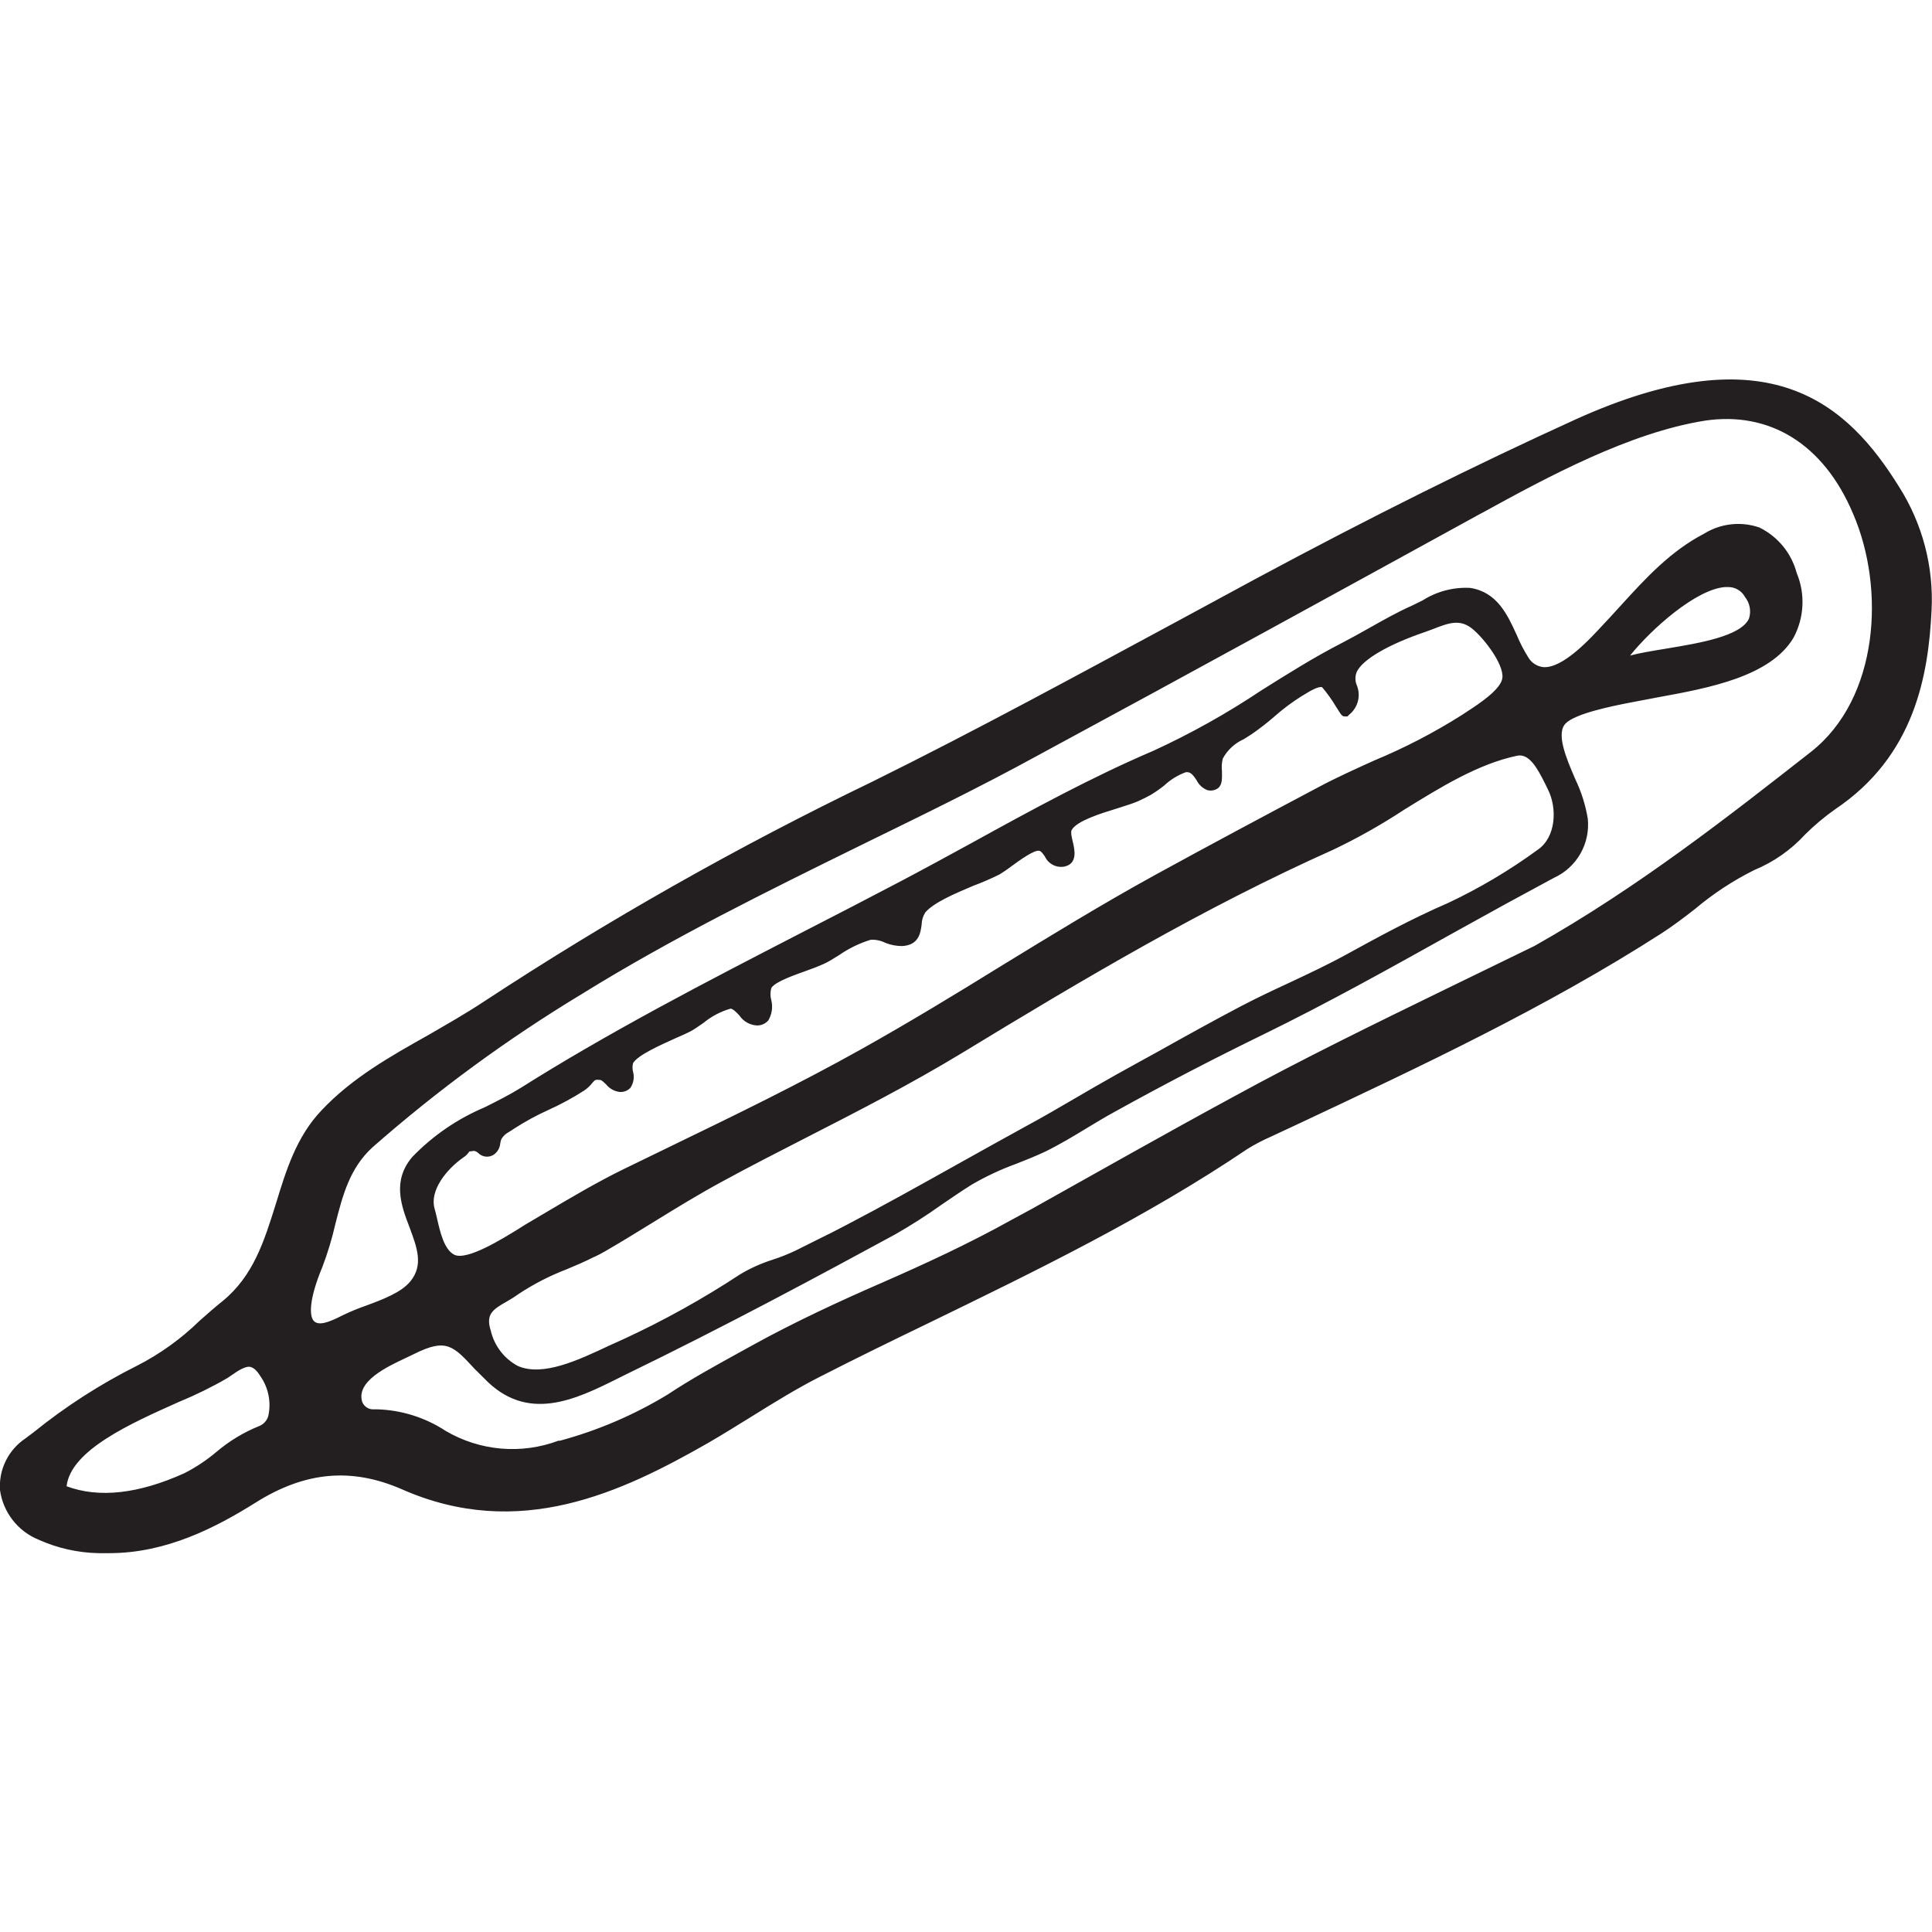 <svg width="500" height="500" viewBox="0 0 500 500" fill="none" xmlns="http://www.w3.org/2000/svg">
<g clip-path="url(#clip0)">
<path fill-rule="evenodd" clip-rule="evenodd" d="M322.024 296.279C324.449 294.778 326.989 293.471 329.62 292.37C363.495 276.423 397.538 260.785 429.179 240.51C437.194 235.399 443.868 228.362 453.587 223.893C461.574 221.296 466.824 213.253 474.224 208.31C492.516 196.078 497.571 178.177 498.549 158.042C499.048 147.054 496.12 136.183 490.171 126.932C469.17 92.61 441.634 94.732 408.262 109.841C380.335 122.519 352.995 136.343 325.71 151.06C292.701 168.878 259.915 187.086 226.207 203.702C191.537 220.426 158.007 239.421 125.839 260.561C112.071 269.777 95.901 276.172 84.256 288.348C70.656 302.507 74.342 325.128 58.396 338.002C51.218 343.783 45.019 350.764 36.054 354.758C25.805 359.422 16.506 366.599 7.485 373.413C-1.535 380.227 0.001 392.096 10.557 397.095C15.285 399.226 20.396 400.376 25.582 400.474C40.69 401.34 53.676 394.889 65.517 387.572C78.559 379.389 91.098 378.133 104.614 384.053C133.323 396.788 158.653 385.896 182.809 372.072C192.472 366.487 201.716 360.064 211.741 354.981C248.828 336.159 287.283 319.71 322.024 296.279ZM48.342 382.573C38.344 387.097 26.336 390.029 15.807 385.617C15.975 370.816 47.644 362.298 58.116 355.512C61.803 353.11 64.93 349.731 68.533 355.512C72.136 361.293 72.192 368.638 67.388 370.425C59.987 373.106 55.24 379.389 48.314 382.517L48.342 382.573ZM293.79 205.936C294.879 205.434 295.968 204.903 297.029 204.317C299.543 202.948 303.844 198.731 306.58 198.312C310.043 197.894 310.63 202.557 312.641 202.976C316.411 203.758 313.841 198.62 315.098 195.631C316.55 192.141 319.874 190.8 323.001 188.734C327.581 185.745 331.379 181.612 336.043 178.82C337.663 177.898 340.651 175.803 342.69 176.446C343.835 176.809 347.968 184.042 348.275 183.874C352.771 179.518 347.968 177.228 349.979 173.15C352.436 168.152 363.439 163.879 368.326 162.203C373.214 160.528 377.626 158.098 382.15 161.812C385.194 164.326 390.696 171.307 390.305 175.552C389.914 179.797 382.401 184.07 379.134 186.248C367.963 193.788 354 198.62 342.047 204.931C327.833 212.471 313.646 220.039 299.543 227.775C273.571 242.046 249.275 258.495 223.917 272.625C203.587 283.908 182.614 293.71 161.976 303.875C153.598 307.981 145.415 313.007 137.317 317.839C133.267 320.213 121.622 328.479 116.958 325.965C113.076 323.871 112.322 316.973 111.373 313.175C109.781 307.59 115.059 301.474 119.36 298.458C121.817 296.754 119.36 296.559 122.795 296.726C124.777 296.726 125.224 299.184 127.263 297.815C128.324 297.089 127.961 295.023 128.743 294.017C130.307 292.007 130.335 292.453 132.457 291.001C138.043 287.119 144.801 285.053 150.498 281.171C153.067 279.412 152.369 277.876 155.581 278.378C157.312 278.574 158.569 281.45 160.412 281.478C164.685 281.478 161.529 276.898 162.897 274.664C164.769 271.145 174.627 267.599 178.201 265.56C180.994 264.08 186.356 259.444 189.149 259.612C191.941 259.779 193.226 264.136 195.795 263.912C200.375 263.521 196.689 257.238 198.588 254.78C200.487 252.323 209.423 249.726 212.551 248.162C215.679 246.598 221.376 242.409 225.146 241.738C228.218 241.208 230.48 243.386 233.524 243.219C238.718 242.911 236.121 237.633 238.551 234.841C242.209 230.624 252.849 227.496 257.904 224.675C260.39 223.279 266.282 217.833 269.075 218.392C271.421 218.867 271.868 223.335 274.995 222.497C278.626 221.547 274.548 216.102 276.001 213.616C278.347 209.874 289.685 207.724 293.762 205.881L293.79 205.936ZM417.84 173.402C420.996 166.057 445.767 141.928 452.916 153.686C461.49 167.649 432.977 168.012 421.918 171.112C419.739 171.754 418.259 172.48 417.84 173.402ZM153.179 324.039L155.832 322.614C166.081 316.694 175.939 310.243 186.3 304.462C206.938 293.291 228.19 283.489 248.242 271.313C279.464 252.323 310.881 233.668 344.421 218.839C360.144 211.913 375.42 197.81 392.427 194.291C397.342 193.258 399.967 199.876 401.838 203.619C404.631 209.036 404.212 217.414 398.822 221.101C391.446 226.492 383.572 231.168 375.308 235.064C366.372 238.89 357.91 243.442 349.225 248.273C340.539 253.105 330.933 256.959 321.912 261.678C311.049 267.264 300.492 273.435 289.685 279.356C281.865 283.656 274.325 288.348 266.506 292.593C250.95 300.971 235.591 310.019 219.896 318.258C215.483 320.548 211.015 322.67 206.603 324.932C202.19 327.194 196.856 328.116 192.304 331.048C182.637 337.382 172.508 342.983 162.004 347.804C149.632 353.389 131.871 364.169 125.699 345.011C123.409 338.002 129.078 337.108 133.602 333.841C139.634 329.317 146.532 327.39 153.179 324.039ZM262.512 316.778C240.897 328.87 217.466 337.108 195.767 349.089C188.339 353.222 180.687 357.243 173.705 361.907C164.741 367.911 154.771 371.039 144.941 374.167C139.993 375.973 134.707 376.66 129.463 376.177C124.218 375.694 119.146 374.054 114.612 371.374C109.383 367.97 103.286 366.138 97.046 366.096C96.09 366.195 95.127 365.975 94.309 365.47C93.49 364.965 92.862 364.203 92.522 363.303C90.176 355.875 101.933 351.546 106.681 349.173C117.07 343.978 118.969 348.083 126.23 355.763C137.177 367.353 149.325 360.483 161.082 354.702C184.541 343.168 207.804 330.797 230.759 318.397C237.657 314.627 244.164 309.517 250.727 305.411C256.62 301.781 263.573 299.826 269.773 296.866C275.973 293.906 281.502 290.024 287.618 286.673C300.409 279.607 313.143 272.933 326.157 266.593C343.5 258.048 360.256 248.804 377.012 239.309C385.11 234.785 393.246 230.335 401.42 225.96C404.119 224.826 406.388 222.861 407.894 220.35C409.401 217.839 410.068 214.912 409.798 211.997C409.379 205.182 399.493 191.024 404.547 186.22C408.038 182.897 418.902 181.137 423.761 180.16C440.517 176.725 472.13 173.877 463.808 148.854C460.094 137.684 452.19 133.885 441.802 139.275C431.888 144.386 424.878 153.239 417.449 161.058C412.339 166.644 400.861 180.048 394.55 170.833C390.388 164.745 389.243 154.775 380.447 153.434C375.336 152.652 370.533 155.948 366.12 157.93C359.837 160.723 354.14 164.493 347.996 167.621C331.24 176.139 316.55 188.119 299.152 195.548C276.978 205.015 255.363 217.889 233.887 229.283C212.914 240.454 191.634 250.898 170.801 262.237C158.96 268.688 147.231 275.39 135.809 282.567C126.481 288.46 115.394 291.588 107.882 300.217C98.61 310.997 115.45 322.363 107.407 332.333C103.609 337.024 94.672 338.812 89.45 341.493C75.822 348.502 78.279 336.661 82.189 327.529C86.657 316.694 86.294 304.546 95.566 296.112C112.397 281.225 130.507 267.852 149.688 256.149C187.864 232.495 228.693 215.487 268.097 194.151C306.171 173.672 344.151 152.932 382.038 131.931C399.465 122.352 420.717 110.567 440.852 107.467C485.283 100.681 500.727 170.833 469.617 195.296C446.884 213.169 424.012 230.959 397.761 245.732C372.348 258.411 345.566 270.866 319.79 284.829C300.688 295.414 281.614 306.11 262.512 316.778Z" fill="#231F20"/>
<path d="M28.289 401.955H25.497C20.138 401.852 14.856 400.664 9.969 398.464C7.333 397.384 5.025 395.633 3.276 393.384C1.526 391.135 0.397 388.467 -0 385.646C-0.179 383.043 0.331 380.439 1.478 378.095C2.625 375.752 4.369 373.752 6.534 372.297L8.657 370.705C16.913 364.029 25.864 358.262 35.355 353.502C41.341 350.457 46.831 346.521 51.636 341.829C53.563 340.125 55.49 338.421 57.473 336.83C65.627 330.239 68.392 321.107 71.436 311.416C74.005 303.038 76.686 294.158 83.277 287.288C91.18 278.91 101.15 273.324 110.785 267.906C115.588 265.114 120.531 262.321 125.083 259.305C157.308 238.137 190.893 219.115 225.62 202.362C252.541 189.069 279.351 174.436 305.267 160.472L325.067 149.749C354.809 133.774 381.842 120.342 407.73 108.557C457.998 85.796 478.217 104.619 491.51 126.039C497.538 135.545 500.466 146.689 499.888 157.931C499.078 174.687 495.531 195.632 474.949 209.428C472.187 211.379 469.59 213.556 467.186 215.935C463.517 219.952 459.007 223.108 453.976 225.179C448.484 227.92 443.338 231.304 438.645 235.26C435.852 237.438 432.92 239.673 429.876 241.627C400.134 260.729 367.711 275.949 336.349 290.695L328.753 294.241C326.697 295.138 324.709 296.184 322.804 297.369V297.369C296.721 314.991 268.096 328.898 240.477 342.331C231.177 346.827 221.598 351.491 212.215 356.295C206.155 359.366 200.262 363.025 194.565 366.572C190.907 368.834 187.136 371.18 183.394 373.358C160.885 386.232 134.355 398.855 103.943 385.394C91.069 379.809 79.116 380.758 66.27 388.801C55.853 395.336 43.062 401.955 28.289 401.955ZM447.525 100.793C436.578 100.793 423.871 104.256 408.847 111.098C383.07 122.771 356.093 136.232 326.379 152.262L306.551 162.986C280.635 176.949 253.798 191.611 226.848 204.876C192.219 221.584 158.736 240.569 126.619 261.707C121.956 264.835 116.985 267.655 112.153 270.42C102.658 275.81 92.884 281.367 85.26 289.298C79.144 295.694 76.686 303.764 74.089 312.31C71.129 321.973 68.113 331.859 59.288 339.092C57.333 340.656 55.434 342.331 53.535 344.007C48.538 348.891 42.821 352.979 36.584 356.127C27.274 360.753 18.491 366.371 10.388 372.883L8.378 374.615C6.572 375.766 5.105 377.376 4.123 379.279C3.142 381.182 2.683 383.312 2.792 385.45C3.157 387.764 4.123 389.941 5.593 391.764C7.063 393.587 8.986 394.992 11.17 395.839C15.744 397.883 20.683 398.984 25.692 399.078C40.828 399.944 53.982 393.158 64.79 386.372C78.306 377.994 91.487 376.737 105.088 382.769C134.299 395.727 160.103 383.411 181.998 370.872C185.74 368.722 189.482 366.404 193.169 364.142C198.922 360.567 204.87 356.853 211.042 353.753C220.425 349.006 230.032 344.342 239.332 339.79C266.895 326.385 295.408 312.561 321.324 295.107C323.341 293.816 325.461 292.695 327.664 291.756L335.12 288.153C366.398 273.464 398.737 258.272 428.395 239.282C431.328 237.411 433.981 235.288 436.913 233.054C441.823 228.941 447.204 225.426 452.943 222.581C457.64 220.619 461.853 217.655 465.287 213.896C467.793 211.413 470.502 209.143 473.385 207.11C488.857 196.749 495.95 181.976 497.095 157.791C497.572 147.088 494.713 136.5 488.913 127.491C477.91 109.562 464.924 100.793 447.525 100.793ZM27.172 389.164C23.073 389.197 19.009 388.409 15.22 386.846L14.354 386.483V385.646C14.354 374 31.501 366.432 45.073 360.344C49.243 358.627 53.292 356.63 57.193 354.368L58.534 353.474C59.4 352.646 60.427 352.005 61.551 351.592C62.675 351.179 63.873 351.002 65.069 351.072C66.076 351.316 67.02 351.77 67.839 352.405C68.657 353.041 69.331 353.843 69.816 354.759C71.048 356.591 71.883 358.66 72.268 360.834C72.653 363.008 72.579 365.238 72.05 367.381C71.728 368.376 71.179 369.281 70.448 370.028C69.716 370.774 68.821 371.34 67.834 371.682C64.194 373.207 60.819 375.3 57.836 377.882C55.104 380.197 52.103 382.175 48.899 383.774V383.774C42.12 387.088 34.714 388.925 27.172 389.164V389.164ZM17.23 384.64C25.608 387.768 35.857 386.623 47.726 381.261C50.725 379.729 53.536 377.854 56.104 375.676C59.371 372.913 63.057 370.688 67.024 369.085C67.597 368.866 68.111 368.517 68.528 368.067C68.944 367.616 69.251 367.076 69.425 366.488C69.819 364.735 69.845 362.92 69.504 361.156C69.163 359.393 68.461 357.718 67.443 356.239C66.521 354.731 65.627 353.893 64.65 353.725C63.672 353.558 61.857 354.535 60.265 355.68L58.869 356.63C54.834 358.968 50.644 361.03 46.33 362.801C33.819 368.387 18.32 375.285 17.23 384.64ZM131.953 377.714C125.581 377.746 119.325 376.005 113.885 372.688C108.914 369.386 103.095 367.592 97.129 367.521C95.864 367.61 94.605 367.284 93.542 366.594C92.479 365.904 91.67 364.886 91.236 363.695C88.806 355.987 98.413 351.519 104.138 348.838L106.093 347.917C116.314 342.806 119.442 346.213 125.111 352.413L127.29 354.787C137.008 365.064 147.592 359.813 158.819 354.256L160.522 353.418C186.187 340.823 211.209 327.362 230.144 317.113C234.25 314.783 238.23 312.238 242.068 309.489C244.693 307.702 247.374 305.831 250.055 304.183C253.828 301.973 257.791 300.104 261.896 298.598C264.326 297.648 266.867 296.643 269.213 295.498C272.704 293.822 276.083 291.784 279.686 289.606C282.087 288.153 284.517 286.813 286.975 285.333C300.519 277.876 313.142 271.369 325.597 265.226C342.074 257.183 358.355 248.106 374.078 239.337L376.312 238.081C384.411 233.585 392.593 229.144 400.72 224.732C403.176 223.704 405.238 221.914 406.6 219.627C407.963 217.339 408.554 214.674 408.288 212.025C407.718 208.831 406.712 205.73 405.3 202.809C402.507 195.939 399.575 188.846 403.485 185.132C406.864 181.948 415.661 180.244 421.47 179.099L423.369 178.736C425.072 178.373 426.943 178.038 428.954 177.675C440.627 175.525 456.601 172.593 461.907 163.712C463.063 161.507 463.713 159.072 463.81 156.584C463.906 154.096 463.447 151.618 462.466 149.33C461.945 147.131 460.954 145.071 459.561 143.292C458.167 141.513 456.405 140.057 454.395 139.025C452.41 138.379 450.307 138.18 448.237 138.44C446.166 138.701 444.178 139.415 442.415 140.533C434.204 144.778 427.893 151.703 421.777 158.406L418.454 162.036L417.448 163.125C413.064 167.873 405.747 175.832 399.296 175.385C398.085 175.267 396.919 174.867 395.891 174.217C394.863 173.567 394.002 172.686 393.375 171.643C392.095 169.674 391.001 167.589 390.108 165.415C387.818 160.417 385.668 155.669 380.194 154.831C376.424 154.738 372.714 155.79 369.554 157.847C368.576 158.322 367.627 158.825 366.761 159.244C363.047 160.891 359.472 162.93 356.009 164.829C353.608 166.197 351.178 167.622 348.693 168.822C341.627 172.453 334.729 176.782 328.111 180.971C319.1 186.989 309.621 192.275 299.765 196.777C284.042 203.48 268.403 212.053 253.267 220.347C247.039 223.782 240.812 227.189 234.612 230.457C226.206 234.841 217.828 238.974 209.701 243.219C197.05 249.726 183.981 256.457 171.302 263.382C158.093 270.587 146.671 277.346 136.394 283.685C133.238 285.64 129.887 287.343 126.647 288.963C120.084 292.314 113.633 295.47 108.914 301.056C104.669 305.971 106.596 311.081 108.634 316.499C110.673 321.917 112.851 327.67 108.467 333.255C105.674 336.746 100.424 338.84 95.788 340.432C93.838 341.108 91.927 341.891 90.063 342.778C84.953 345.403 81.462 345.766 79.395 343.867C76.77 341.438 77.245 335.74 80.875 326.916C82.217 323.433 83.309 319.858 84.143 316.22C86.07 308.707 88.052 300.944 94.587 294.995C111.49 280.071 129.686 266.678 148.961 254.976C172.475 240.371 197.414 228.111 221.57 216.27C236.706 208.814 252.29 201.134 267.51 192.923C306.802 171.699 346.458 149.916 381.451 130.73L382.344 130.228C399.352 120.844 420.66 109.171 440.711 106.099C458.584 103.306 474.223 112.829 482.182 131.457C491.063 151.899 489.108 181.725 470.509 196.386C449.452 212.947 425.575 231.713 398.514 246.961C390.89 250.759 383.21 254.502 375.474 258.132C357.35 266.929 338.611 276.061 320.514 286.059C303.088 295.61 285.439 305.608 268.375 315.075L263.209 317.867C252.038 324.039 240.532 329.262 229.278 334.316C218.023 339.371 207.104 344.286 196.436 350.179L192.694 352.441C186.606 355.764 180.294 359.227 174.569 363.081C165.621 368.517 155.945 372.654 145.833 375.369L145.47 375.508C141.106 376.94 136.546 377.684 131.953 377.714V377.714ZM97.492 364.728C103.843 364.897 110.023 366.831 115.337 370.314C119.705 372.885 124.592 374.447 129.641 374.887C134.69 375.327 139.774 374.632 144.52 372.855H144.911C154.74 370.201 164.142 366.168 172.838 360.875C178.675 356.993 185.042 353.502 191.158 350.123L195.012 348C205.764 342.08 217.102 336.83 228.049 332.054C238.996 327.279 250.837 321.805 261.757 315.717L266.923 312.924C283.986 303.373 301.636 293.376 319.09 283.908C337.243 273.967 356.009 264.835 374.162 255.982C381.897 252.212 389.577 248.469 397.118 244.811C423.927 229.703 447.721 210.992 468.722 194.543C486.232 180.747 487.991 152.374 479.557 132.909C471.961 114.924 457.998 106.378 441.242 108.864C421.693 111.964 400.553 123.414 383.657 132.685L382.763 133.16C347.771 152.374 308.115 174.156 268.822 195.381C253.574 203.759 237.935 211.327 222.771 218.755C198.698 230.596 173.815 242.828 150.413 257.35C131.275 268.918 113.201 282.161 96.403 296.922C90.51 302.312 88.695 309.322 86.796 316.75C85.934 320.549 84.805 324.282 83.417 327.921C79.926 336.299 80.01 340.628 81.238 341.884C82.467 343.141 85.008 342.303 88.723 340.376C90.684 339.434 92.698 338.604 94.755 337.891C99.056 336.299 103.887 334.484 106.233 331.579C109.64 327.362 107.936 322.894 105.981 317.616C103.831 312.031 101.429 305.552 106.735 299.38C112.029 293.903 118.374 289.553 125.391 286.589C128.574 284.998 131.87 283.35 134.914 281.451C145.218 274.944 156.696 268.297 169.962 261.064C182.668 254.139 195.766 247.408 208.417 240.873C216.664 236.647 224.884 232.384 233.076 228.083C239.276 224.816 245.475 221.436 251.703 218.029C266.895 209.651 282.618 201.078 298.452 194.32C308.159 189.862 317.497 184.642 326.379 178.709C333.082 174.492 340.007 170.135 347.185 166.449C349.614 165.192 352.016 163.852 354.39 162.511C357.908 160.528 361.539 158.462 365.365 156.758L368.158 155.39C371.826 153.054 376.131 151.922 380.473 152.15C387.455 153.211 390.136 159.104 392.51 164.298C393.351 166.325 394.359 168.277 395.526 170.135C395.929 170.825 396.487 171.411 397.156 171.847C397.825 172.283 398.586 172.558 399.38 172.648C404.462 173.039 411.472 165.387 415.242 161.282L416.275 160.193L419.571 156.591C425.854 149.693 432.333 142.627 440.99 138.131C443.107 136.812 445.492 135.982 447.97 135.701C450.449 135.421 452.959 135.698 455.317 136.511C457.676 137.664 459.76 139.311 461.427 141.339C463.094 143.368 464.305 145.731 464.979 148.268C466.096 150.946 466.603 153.839 466.463 156.738C466.323 159.636 465.54 162.467 464.17 165.024C458.221 175.106 442.191 178.066 429.345 180.412C427.39 180.775 425.575 181.11 423.76 181.473L421.833 181.836C417.001 182.786 407.869 184.629 405.244 187.17C402.619 189.712 405.244 196.023 407.73 201.748C409.261 204.951 410.333 208.355 410.913 211.858C411.245 215.01 410.576 218.187 409.003 220.938C407.429 223.69 405.03 225.877 402.144 227.189C393.99 231.565 385.854 236.014 377.736 240.538L375.53 241.767C359.752 250.564 343.442 259.668 326.91 267.739C314.482 273.799 301.776 280.362 288.427 287.762C285.969 289.103 283.595 290.555 281.222 291.979C277.731 294.102 274.1 296.28 270.498 298.039C268.068 299.184 265.499 300.218 262.985 301.195C259.048 302.627 255.245 304.403 251.619 306.501C248.994 308.121 246.341 309.964 243.744 311.724C239.824 314.531 235.759 317.132 231.568 319.515C212.606 329.82 187.555 343.309 161.751 355.82L160.075 356.658C148.905 362.243 136.394 368.359 125.251 356.658L122.877 354.312C117.292 348.28 115.504 346.241 107.182 350.402L105.144 351.379C100.256 353.669 92.046 357.495 93.749 362.829C93.996 363.447 94.438 363.967 95.008 364.31C95.578 364.653 96.244 364.8 96.905 364.728H97.492ZM138.656 357.216C136.661 357.245 134.682 356.855 132.847 356.071C130.715 354.995 128.841 353.469 127.356 351.598C125.871 349.727 124.81 347.557 124.246 345.236C122.095 338.673 126.172 336.355 129.831 334.344C130.78 333.786 131.786 333.227 132.624 332.557C136.657 329.898 140.964 327.679 145.47 325.938C147.788 324.961 150.161 323.955 152.479 322.782C153.345 322.364 154.211 321.889 155.077 321.386C159.238 318.984 163.455 316.415 167.476 313.93C173.313 310.299 179.373 306.585 185.601 303.234C192.666 299.436 199.955 295.694 206.992 292.063C220.453 285.193 234.361 278.1 247.458 270.085C279.099 250.843 310.293 232.356 343.777 217.555C350.06 214.567 356.126 211.142 361.93 207.305C371.537 201.301 381.479 195.074 392.091 192.895C397.676 191.75 400.469 197.727 402.396 201.692L403.038 202.949C406.138 209.009 405.468 218.169 399.575 222.246C392.112 227.641 384.155 232.317 375.809 236.21C366.649 240.147 357.713 245.034 349.838 249.363C344.922 252.156 339.84 254.446 334.897 256.736C330.819 258.663 326.519 260.646 322.497 262.768C315.292 266.566 308.059 270.587 301.077 274.469C297.503 276.452 293.928 278.463 290.298 280.446C286.667 282.428 282.869 284.663 279.127 286.813C275.385 288.963 271.14 291.477 267.063 293.683C260.975 297.006 254.887 300.413 248.827 303.792C239.667 309.126 230.088 314.488 220.621 319.487C218.051 320.828 215.482 322.112 212.885 323.397L207.3 326.19C205.24 327.172 203.123 328.03 200.96 328.759C198.215 329.595 195.581 330.758 193.113 332.222C183.38 338.544 173.197 344.145 162.645 348.978L158.93 350.709C152.312 353.809 145.218 357.216 138.656 357.216V357.216ZM153.792 325.268C151.39 326.497 148.961 327.53 146.615 328.507C142.282 330.165 138.143 332.29 134.271 334.847C133.301 335.542 132.294 336.185 131.255 336.774C127.429 338.924 125.67 340.153 127.01 344.37C127.462 346.31 128.324 348.132 129.537 349.712C130.751 351.292 132.289 352.593 134.048 353.53C140.555 356.322 149.687 351.994 157.758 348.196L161.416 346.548C171.862 341.717 181.934 336.117 191.549 329.792C194.187 328.217 196.998 326.952 199.927 326.022C201.988 325.355 204.003 324.552 205.959 323.62L211.544 320.828C214.114 319.571 216.683 318.286 219.196 316.946C228.719 311.975 238.298 306.613 247.542 301.446C253.63 298.039 259.718 294.66 265.806 291.309C269.855 289.131 273.905 286.757 277.787 284.495C281.668 282.233 285.215 280.166 288.957 278.072C292.699 275.977 296.162 274.106 299.737 272.123C306.719 268.214 313.952 264.192 321.185 260.394C325.346 258.216 329.563 256.233 333.724 254.306C338.611 252.016 343.666 249.642 348.497 246.989C356.428 242.633 365.421 237.718 374.692 233.724C382.88 229.871 390.679 225.242 397.983 219.9C402.675 216.689 403.094 209.177 400.552 204.206L399.91 202.893C397.816 198.676 395.721 194.962 392.649 195.576C382.512 197.699 372.793 203.759 363.41 209.54C357.496 213.436 351.319 216.916 344.922 219.956C311.634 234.841 280.523 253.301 248.966 272.514C235.757 280.529 221.821 287.679 208.333 294.577C201.295 298.179 194.034 301.893 186.969 305.747C180.825 309.07 174.821 312.757 168.984 316.359C164.935 318.845 160.746 321.442 156.529 323.872C155.607 324.402 154.714 324.877 153.736 325.324L153.792 325.268ZM118.967 327.781C117.996 327.814 117.034 327.592 116.175 327.139C112.488 325.156 111.315 320.046 110.366 315.968C110.18 315.075 109.984 314.265 109.779 313.539C108.104 307.59 112.851 301.111 118.325 297.285C118.646 297.105 118.915 296.845 119.107 296.531C119.61 295.163 120.559 295.191 122.626 295.303C123.599 295.401 124.517 295.802 125.251 296.448C125.429 296.594 125.626 296.717 125.837 296.811C125.982 296.78 126.117 296.713 126.228 296.615C126.376 296.257 126.48 295.882 126.536 295.498C126.622 294.656 126.92 293.849 127.401 293.152C128.1 292.095 129.063 291.238 130.194 290.667C130.529 290.471 130.948 290.22 131.506 289.829C134.446 287.922 137.527 286.242 140.722 284.802C143.777 283.417 146.726 281.812 149.547 279.999C150.144 279.593 150.673 279.093 151.111 278.519C151.596 277.816 152.282 277.276 153.08 276.972C153.878 276.668 154.75 276.613 155.579 276.815C156.809 277.086 157.912 277.765 158.707 278.742C159.238 279.245 159.908 279.915 160.299 279.915C160.571 280.003 160.864 280.003 161.137 279.915C161.262 279.279 161.262 278.624 161.137 277.988C160.838 276.617 160.995 275.185 161.584 273.911C163.175 271.314 167.811 269.079 173.704 266.454C175.296 265.756 176.72 265.114 177.669 264.611C178.619 264.108 179.485 263.466 180.602 262.712C184.316 259.975 187.109 258.188 189.231 258.356C190.888 258.666 192.366 259.594 193.364 260.953C194.174 261.791 195.04 262.712 195.682 262.628C195.999 262.639 196.308 262.529 196.548 262.321C196.939 261.846 196.799 260.366 196.687 259.165C196.286 257.437 196.524 255.621 197.358 254.055C199.005 251.821 203.725 250.089 207.858 248.469C209.478 247.883 210.958 247.352 211.88 246.906C212.801 246.459 214.365 245.537 215.789 244.671C218.553 242.772 221.61 241.338 224.838 240.427C226.596 240.224 228.377 240.484 230.004 241.181C231.057 241.622 232.185 241.859 233.327 241.879C235.254 241.879 235.45 241.013 235.757 238.695C235.833 237.042 236.396 235.448 237.377 234.115C240.169 231.071 245.755 228.53 250.754 226.547C253.183 225.514 255.473 224.564 257.121 223.754C258.084 223.17 259.016 222.537 259.914 221.855C263.823 219.063 267.007 216.829 269.381 217.331C270.733 217.761 271.872 218.69 272.564 219.928C273.598 221.381 273.961 221.632 274.659 221.464C275.357 221.297 275.413 221.129 274.659 218.392C274.015 216.73 274.015 214.888 274.659 213.226C276.586 209.986 282.702 208.087 288.092 206.412C289.78 205.941 291.44 205.372 293.063 204.708C294.124 204.234 295.185 203.731 296.218 203.144C297.288 202.498 298.305 201.77 299.262 200.966C301.256 199.108 303.656 197.74 306.272 196.973C307.396 196.922 308.51 197.212 309.467 197.805C310.424 198.398 311.179 199.266 311.634 200.296C311.941 200.743 312.527 201.608 312.779 201.664C312.953 201.709 313.135 201.709 313.309 201.664C313.309 201.497 313.309 200.38 313.309 199.626C313.137 198.112 313.29 196.579 313.756 195.129C315.147 192.332 317.453 190.095 320.291 188.79L322.19 187.617C324.177 186.242 326.088 184.759 327.915 183.177C330.203 181.101 332.67 179.232 335.288 177.591L335.93 177.228C337.932 175.609 340.488 174.837 343.051 175.078C344.057 175.385 345.006 176.586 347.939 181.194L348.19 181.557C348.465 181.006 348.608 180.399 348.608 179.784C348.608 179.168 348.465 178.561 348.19 178.01C347.846 177.114 347.686 176.157 347.719 175.198C347.753 174.238 347.979 173.295 348.385 172.425C351.01 167.119 361.511 162.846 367.543 160.78L369.526 160.053C373.966 158.434 378.155 156.898 382.707 160.64C385.5 162.874 391.811 170.386 391.365 175.581C390.974 179.881 384.969 183.819 381.004 186.416L379.803 187.366C372.453 192.007 364.728 196.024 356.708 199.374C351.932 201.497 347.017 203.731 342.549 206.105C328.222 213.701 314.203 221.185 300.072 228.949C286.416 236.461 273.011 244.671 260.053 252.603C248.547 259.724 236.483 267.069 224.475 273.939C208.165 283.099 190.962 291.365 174.569 299.38L162.449 305.272C155.635 308.596 148.877 312.617 142.314 316.443L137.874 319.068C137.287 319.403 136.533 319.906 135.64 320.465C129.58 324.207 123.408 327.781 118.967 327.781V327.781ZM121.453 298.011C121.062 298.632 120.537 299.156 119.917 299.547C115.421 302.703 111.176 308.149 112.46 312.757C112.684 313.511 112.879 314.377 113.103 315.326C113.913 318.873 114.918 323.285 117.487 324.682C120.727 326.441 130.138 320.52 134.243 318.007C135.137 317.421 135.919 316.946 136.533 316.583L140.974 313.958C147.564 310.048 154.406 305.999 161.304 302.619L173.424 296.727C189.929 288.74 206.937 280.474 223.19 271.369C235.143 264.667 247.123 257.406 258.713 250.229C271.699 242.27 285.131 234.031 298.843 226.491C313.002 218.728 327.021 211.243 341.348 203.647C345.9 201.217 350.871 198.983 355.674 196.805C363.545 193.539 371.122 189.606 378.323 185.048L379.719 184.126C382.819 182.116 388.544 178.345 388.823 175.385C389.158 171.783 384.048 165.22 381.171 162.846C377.876 160.053 374.888 161.226 370.755 162.846L368.688 163.6C359.277 166.812 352.714 170.638 351.15 173.821C350.908 174.381 350.783 174.985 350.783 175.595C350.783 176.205 350.908 176.808 351.15 177.368C351.679 178.672 351.774 180.112 351.422 181.475C351.07 182.838 350.29 184.051 349.195 184.936L348.721 185.411H348.05C347.296 185.411 347.185 185.132 345.732 182.842C344.682 181.079 343.486 179.407 342.158 177.843C341.18 177.536 338.779 178.988 337.522 179.77L336.824 180.189C334.357 181.734 332.021 183.481 329.842 185.411C327.941 187.07 325.945 188.618 323.866 190.047L321.883 191.303C319.575 192.327 317.671 194.084 316.465 196.302C316.185 197.377 316.109 198.495 316.242 199.598C316.242 201.329 316.409 202.949 315.264 203.954C314.869 204.247 314.412 204.447 313.929 204.539C313.445 204.631 312.947 204.613 312.472 204.485C311.247 204.016 310.248 203.097 309.679 201.916C308.674 200.408 308.059 199.709 306.886 199.849C304.811 200.603 302.91 201.772 301.301 203.284C300.208 204.157 299.061 204.959 297.866 205.686C296.777 206.3 295.66 206.831 294.515 207.361C293.23 207.92 291.387 208.506 289.237 209.177C284.796 210.545 278.764 212.416 277.368 214.762C277.033 215.32 277.368 216.745 277.647 217.89C278.122 219.928 278.932 223.475 275.525 224.257C274.505 224.46 273.447 224.314 272.52 223.843C271.593 223.372 270.851 222.603 270.414 221.66C269.939 220.962 269.437 220.263 268.962 220.18C267.621 219.9 263.767 222.721 261.701 224.229C260.734 224.973 259.727 225.663 258.685 226.296C256.458 227.402 254.174 228.39 251.843 229.256C247.095 231.267 241.705 233.557 239.499 236.098C238.882 237.036 238.543 238.131 238.522 239.254C238.242 241.376 237.823 244.616 233.467 244.839C231.974 244.841 230.495 244.557 229.11 244.001C227.937 243.405 226.626 243.135 225.312 243.219C222.438 244.102 219.716 245.42 217.241 247.129C215.733 248.051 214.449 248.916 213.108 249.503C211.768 250.089 210.567 250.564 208.836 251.178C205.624 252.351 200.765 253.971 199.62 255.675C199.319 256.724 199.319 257.837 199.62 258.886C200.048 260.653 199.768 262.518 198.838 264.081C198.488 264.48 198.059 264.803 197.579 265.028C197.098 265.254 196.576 265.378 196.045 265.393C195.105 265.368 194.185 265.116 193.363 264.659C192.542 264.202 191.843 263.553 191.325 262.768C190.544 261.958 189.734 261.092 189.063 261.037C186.488 261.779 184.092 263.043 182.026 264.751C180.853 265.561 179.736 266.343 178.87 266.817C178.004 267.292 176.385 268.018 174.709 268.744C170.883 270.476 165.102 273.045 163.846 275.112C163.64 275.871 163.64 276.67 163.846 277.429C164.027 278.124 164.059 278.849 163.939 279.557C163.819 280.265 163.549 280.939 163.147 281.535C162.789 281.907 162.353 282.196 161.87 282.379C161.387 282.563 160.87 282.637 160.355 282.596C158.967 282.422 157.704 281.71 156.836 280.613C156.333 280.138 155.719 279.524 155.356 279.496C154.071 279.329 153.96 279.496 153.345 280.194C152.748 280.972 152.031 281.65 151.223 282.205C148.286 284.092 145.215 285.763 142.035 287.204C138.968 288.582 136.009 290.188 133.182 292.007C132.54 292.454 132.065 292.733 131.702 292.957C130.915 293.374 130.251 293.99 129.775 294.744C129.628 295.112 129.524 295.497 129.468 295.889C129.423 296.43 129.268 296.957 129.014 297.437C128.759 297.917 128.41 298.34 127.988 298.682C127.372 299.159 126.603 299.394 125.826 299.343C125.049 299.291 124.318 298.957 123.771 298.402C123.467 298.119 123.09 297.925 122.682 297.844L121.453 298.011ZM419.124 173.989L416.555 172.872C419.347 166.616 435.796 149.916 446.408 149.162C447.926 148.976 449.466 149.239 450.836 149.919C452.206 150.599 453.346 151.666 454.116 152.988C455.007 154.17 455.582 155.559 455.787 157.025C455.993 158.491 455.821 159.985 455.289 161.366C452.496 167.314 441.326 169.13 431.551 170.777C428.432 171.214 425.337 171.81 422.28 172.565C419.487 173.347 419.152 173.989 419.124 174.073V173.989ZM447.051 151.927H446.492C439.008 152.429 427.39 162.762 421.861 169.66C424.346 168.99 427.586 168.459 430.993 167.901C439.706 166.449 450.541 164.689 452.636 160.081C452.938 159.137 453.002 158.133 452.821 157.159C452.641 156.184 452.222 155.269 451.603 154.496C451.171 153.7 450.528 153.04 449.744 152.586C448.961 152.133 448.067 151.905 447.162 151.927H447.051Z" fill="#231F20"/>
</g>
<defs>
<clipPath id="clip0">
<rect width="500" height="500" fill="white"/>
</clipPath>
</defs>
</svg>
